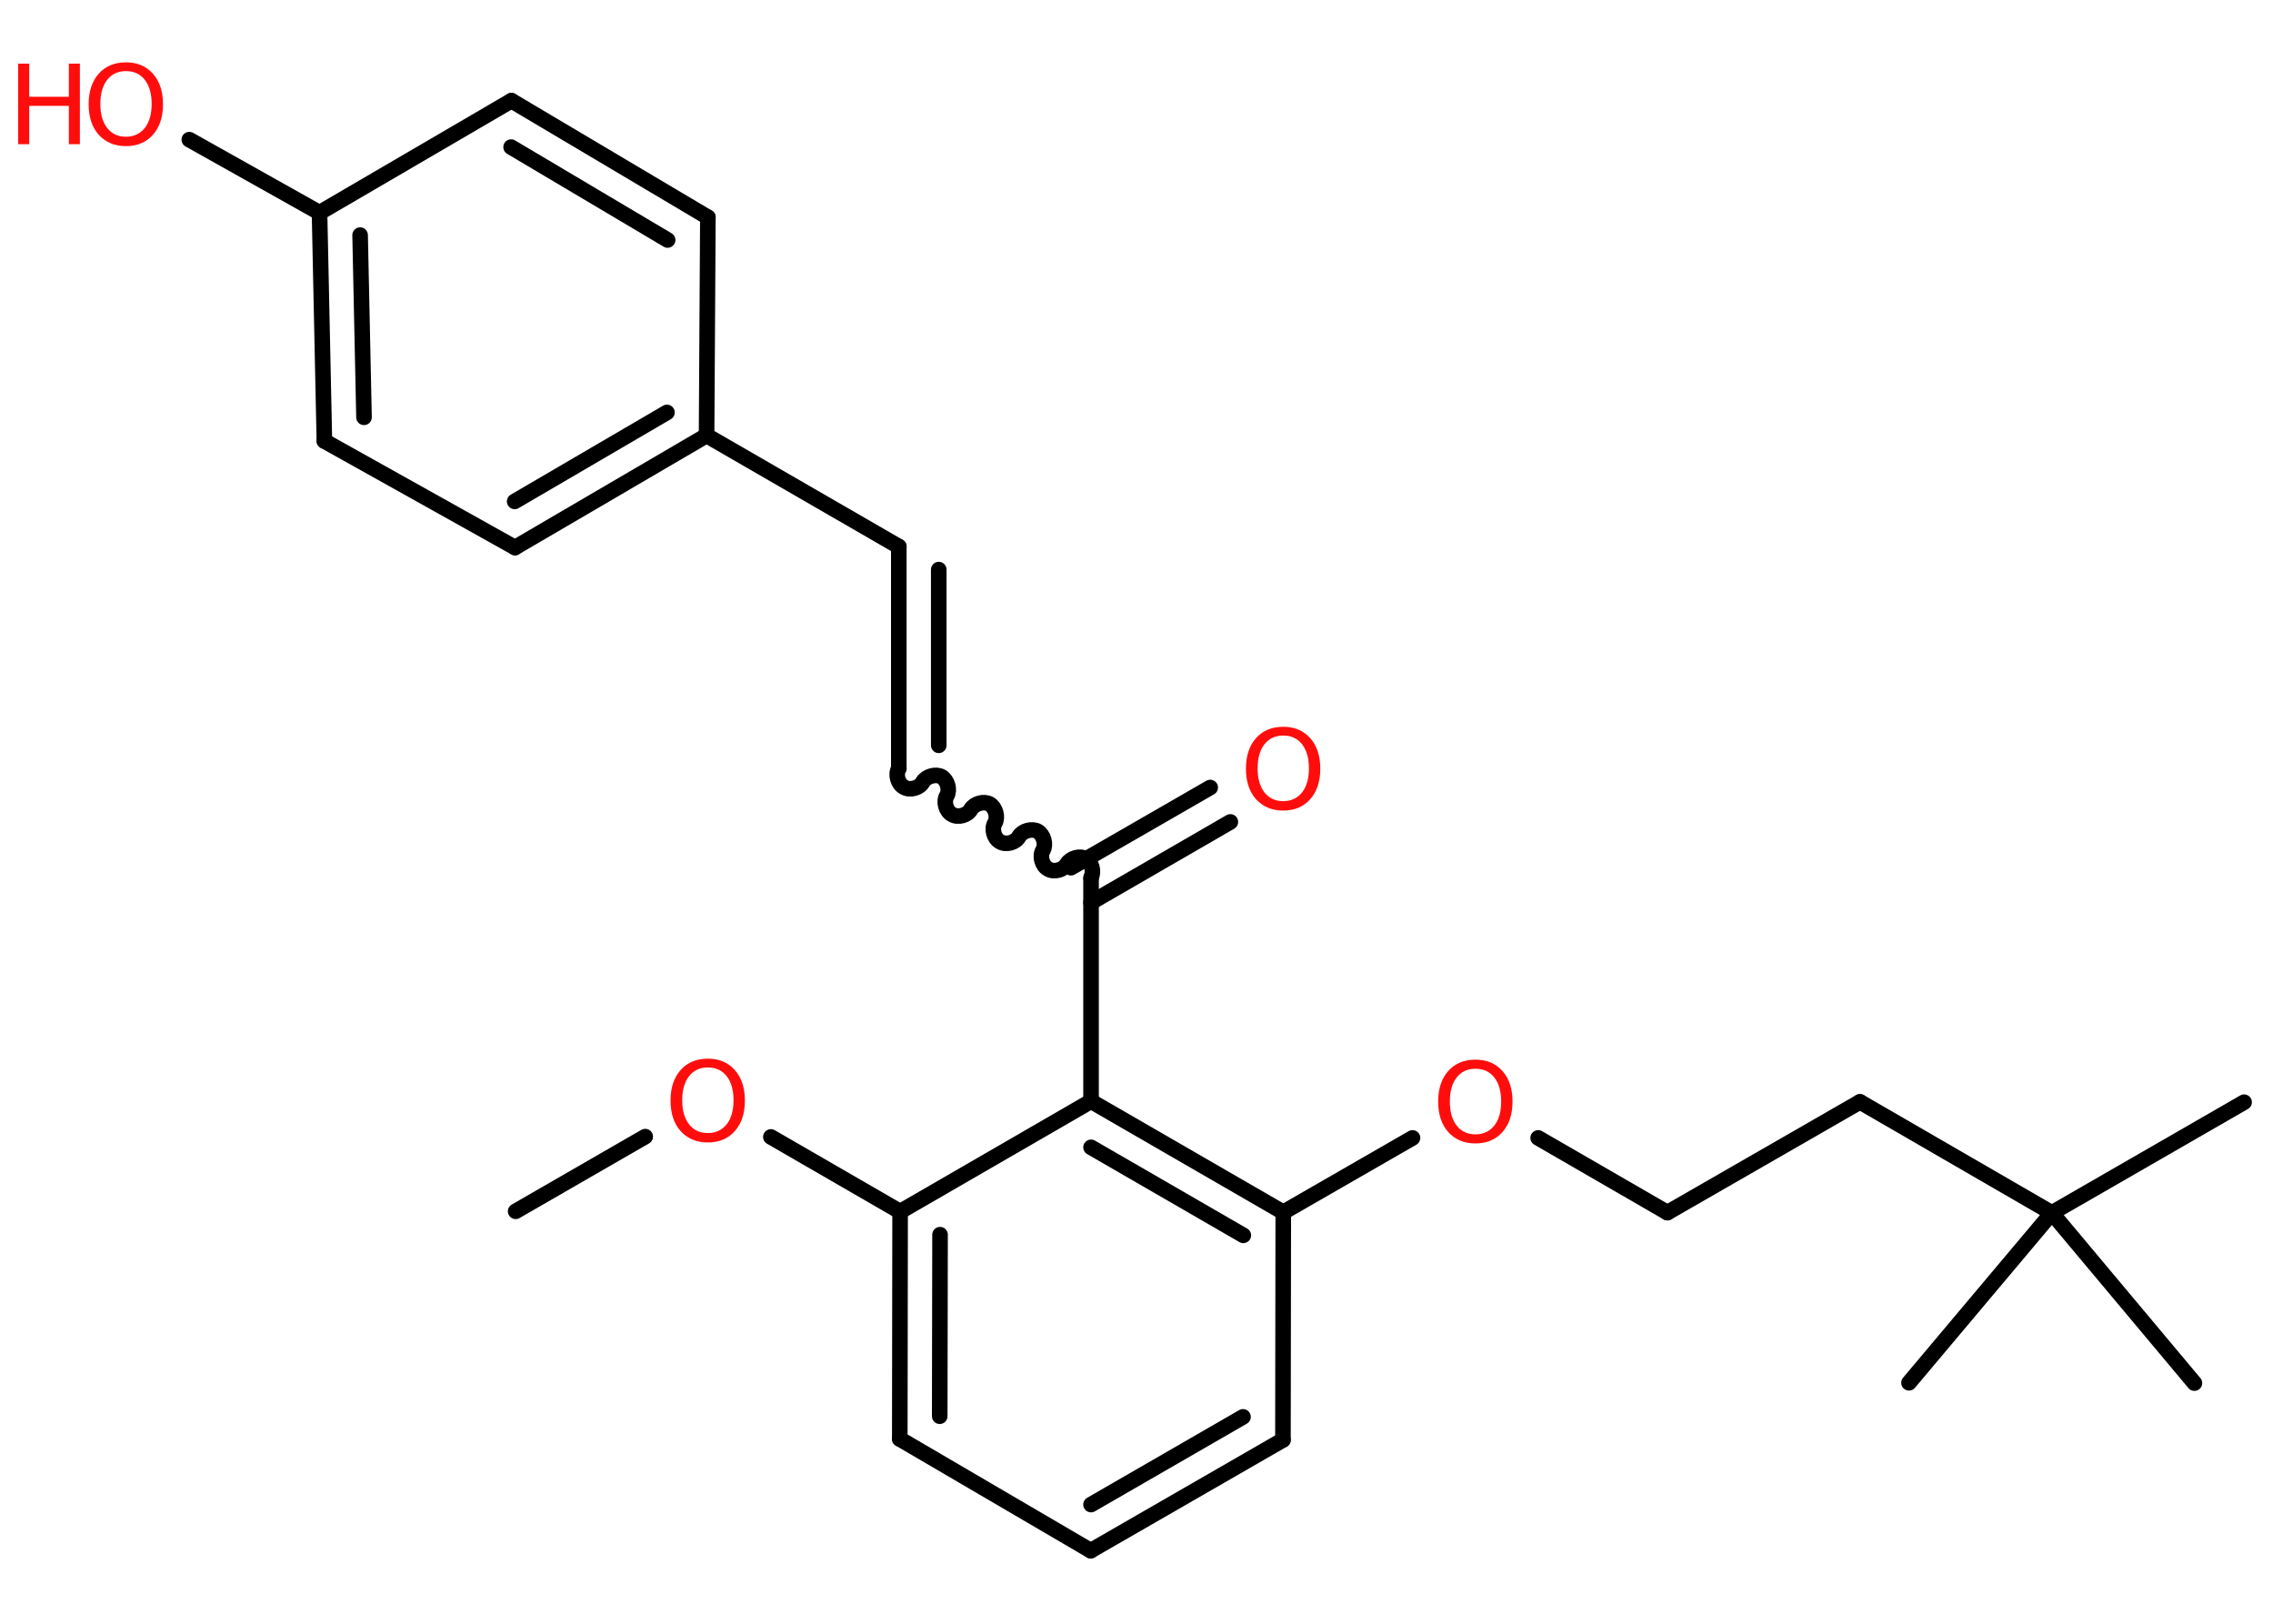 <?xml version='1.0' encoding='UTF-8'?>
<!DOCTYPE svg PUBLIC "-//W3C//DTD SVG 1.1//EN" "http://www.w3.org/Graphics/SVG/1.1/DTD/svg11.dtd">
<svg version='1.2' xmlns='http://www.w3.org/2000/svg' xmlns:xlink='http://www.w3.org/1999/xlink' width='70.0mm' height='50.0mm' viewBox='0 0 70.0 50.0'>
  <desc>Generated by the Chemistry Development Kit (http://github.com/cdk)</desc>
  <g stroke-linecap='round' stroke-linejoin='round' stroke='#000000' stroke-width='.48' fill='#FF0D0D'>
    <rect x='.0' y='.0' width='70.0' height='50.0' fill='#FFFFFF' stroke='none'/>
    <g id='mol1' class='mol'>
      <line id='mol1bnd1' class='bond' x1='15.88' y1='37.3' x2='19.87' y2='35.0'/>
      <line id='mol1bnd2' class='bond' x1='23.74' y1='35.01' x2='27.72' y2='37.31'/>
      <g id='mol1bnd3' class='bond'>
        <line x1='27.72' y1='37.31' x2='27.71' y2='44.31'/>
        <line x1='28.95' y1='38.02' x2='28.94' y2='43.61'/>
      </g>
      <line id='mol1bnd4' class='bond' x1='27.71' y1='44.31' x2='33.59' y2='47.75'/>
      <g id='mol1bnd5' class='bond'>
        <line x1='33.59' y1='47.75' x2='39.51' y2='44.34'/>
        <line x1='33.6' y1='46.33' x2='38.28' y2='43.63'/>
      </g>
      <line id='mol1bnd6' class='bond' x1='39.51' y1='44.34' x2='39.52' y2='37.33'/>
      <line id='mol1bnd7' class='bond' x1='39.52' y1='37.33' x2='43.5' y2='35.04'/>
      <line id='mol1bnd8' class='bond' x1='47.37' y1='35.04' x2='51.35' y2='37.34'/>
      <line id='mol1bnd9' class='bond' x1='51.35' y1='37.34' x2='57.28' y2='33.93'/>
      <line id='mol1bnd10' class='bond' x1='57.28' y1='33.93' x2='63.19' y2='37.35'/>
      <line id='mol1bnd11' class='bond' x1='63.19' y1='37.35' x2='69.11' y2='33.94'/>
      <line id='mol1bnd12' class='bond' x1='63.19' y1='37.35' x2='58.79' y2='42.58'/>
      <line id='mol1bnd13' class='bond' x1='63.19' y1='37.35' x2='67.58' y2='42.59'/>
      <g id='mol1bnd14' class='bond'>
        <line x1='39.52' y1='37.33' x2='33.6' y2='33.91'/>
        <line x1='38.29' y1='38.04' x2='33.6' y2='35.33'/>
      </g>
      <line id='mol1bnd15' class='bond' x1='27.72' y1='37.31' x2='33.6' y2='33.91'/>
      <line id='mol1bnd16' class='bond' x1='33.6' y1='33.91' x2='33.6' y2='27.08'/>
      <g id='mol1bnd17' class='bond'>
        <line x1='32.98' y1='26.72' x2='37.27' y2='24.25'/>
        <line x1='33.6' y1='27.79' x2='37.89' y2='25.31'/>
      </g>
      <path id='mol1bnd18' class='bond' d='M27.68 23.66c-.11 .18 -.03 .48 .16 .58c.18 .11 .48 .03 .58 -.16c.11 -.18 .4 -.26 .58 -.16c.18 .11 .26 .4 .16 .58c-.11 .18 -.03 .48 .16 .58c.18 .11 .48 .03 .58 -.16c.11 -.18 .4 -.26 .58 -.16c.18 .11 .26 .4 .16 .58c-.11 .18 -.03 .48 .16 .58c.18 .11 .48 .03 .58 -.16c.11 -.18 .4 -.26 .58 -.16c.18 .11 .26 .4 .16 .58c-.11 .18 -.03 .48 .16 .58c.18 .11 .48 .03 .58 -.16c.11 -.18 .4 -.26 .58 -.16c.18 .11 .26 .4 .16 .58' fill='none' stroke='#000000' stroke-width='.48'/>
      <g id='mol1bnd19' class='bond'>
        <line x1='27.68' y1='23.66' x2='27.68' y2='16.83'/>
        <line x1='28.91' y1='22.95' x2='28.91' y2='17.54'/>
      </g>
      <line id='mol1bnd20' class='bond' x1='27.68' y1='16.83' x2='21.76' y2='13.41'/>
      <g id='mol1bnd21' class='bond'>
        <line x1='15.86' y1='16.86' x2='21.76' y2='13.41'/>
        <line x1='15.85' y1='15.44' x2='20.54' y2='12.7'/>
      </g>
      <line id='mol1bnd22' class='bond' x1='15.86' y1='16.86' x2='9.99' y2='13.58'/>
      <g id='mol1bnd23' class='bond'>
        <line x1='9.84' y1='6.55' x2='9.99' y2='13.58'/>
        <line x1='11.09' y1='7.24' x2='11.21' y2='12.85'/>
      </g>
      <line id='mol1bnd24' class='bond' x1='9.84' y1='6.55' x2='5.83' y2='4.3'/>
      <line id='mol1bnd25' class='bond' x1='9.84' y1='6.55' x2='15.75' y2='3.1'/>
      <g id='mol1bnd26' class='bond'>
        <line x1='21.8' y1='6.69' x2='15.75' y2='3.1'/>
        <line x1='20.56' y1='7.39' x2='15.74' y2='4.53'/>
      </g>
      <line id='mol1bnd27' class='bond' x1='21.76' y1='13.41' x2='21.8' y2='6.69'/>
      <path id='mol1atm2' class='atom' d='M21.8 32.87q-.37 .0 -.58 .27q-.21 .27 -.21 .74q.0 .47 .21 .74q.21 .27 .58 .27q.36 .0 .58 -.27q.21 -.27 .21 -.74q.0 -.47 -.21 -.74q-.21 -.27 -.58 -.27zM21.8 32.6q.52 .0 .83 .35q.31 .35 .31 .94q.0 .59 -.31 .94q-.31 .35 -.83 .35q-.52 .0 -.84 -.35q-.31 -.35 -.31 -.94q.0 -.59 .31 -.94q.31 -.35 .84 -.35z' stroke='none'/>
      <path id='mol1atm8' class='atom' d='M45.44 32.91q-.37 .0 -.58 .27q-.21 .27 -.21 .74q.0 .47 .21 .74q.21 .27 .58 .27q.36 .0 .58 -.27q.21 -.27 .21 -.74q.0 -.47 -.21 -.74q-.21 -.27 -.58 -.27zM45.44 32.63q.52 .0 .83 .35q.31 .35 .31 .94q.0 .59 -.31 .94q-.31 .35 -.83 .35q-.52 .0 -.84 -.35q-.31 -.35 -.31 -.94q.0 -.59 .31 -.94q.31 -.35 .84 -.35z' stroke='none'/>
      <path id='mol1atm17' class='atom' d='M39.52 22.65q-.37 .0 -.58 .27q-.21 .27 -.21 .74q.0 .47 .21 .74q.21 .27 .58 .27q.36 .0 .58 -.27q.21 -.27 .21 -.74q.0 -.47 -.21 -.74q-.21 -.27 -.58 -.27zM39.52 22.38q.52 .0 .83 .35q.31 .35 .31 .94q.0 .59 -.31 .94q-.31 .35 -.83 .35q-.52 .0 -.84 -.35q-.31 -.35 -.31 -.94q.0 -.59 .31 -.94q.31 -.35 .84 -.35z' stroke='none'/>
      <g id='mol1atm24' class='atom'>
        <path d='M3.88 2.19q-.37 .0 -.58 .27q-.21 .27 -.21 .74q.0 .47 .21 .74q.21 .27 .58 .27q.36 .0 .58 -.27q.21 -.27 .21 -.74q.0 -.47 -.21 -.74q-.21 -.27 -.58 -.27zM3.88 1.92q.52 .0 .83 .35q.31 .35 .31 .94q.0 .59 -.31 .94q-.31 .35 -.83 .35q-.52 .0 -.84 -.35q-.31 -.35 -.31 -.94q.0 -.59 .31 -.94q.31 -.35 .84 -.35z' stroke='none'/>
        <path d='M.56 1.96h.34v1.02h1.22v-1.02h.34v2.48h-.34v-1.18h-1.22v1.18h-.34v-2.48z' stroke='none'/>
      </g>
    </g>
  </g>
</svg>
